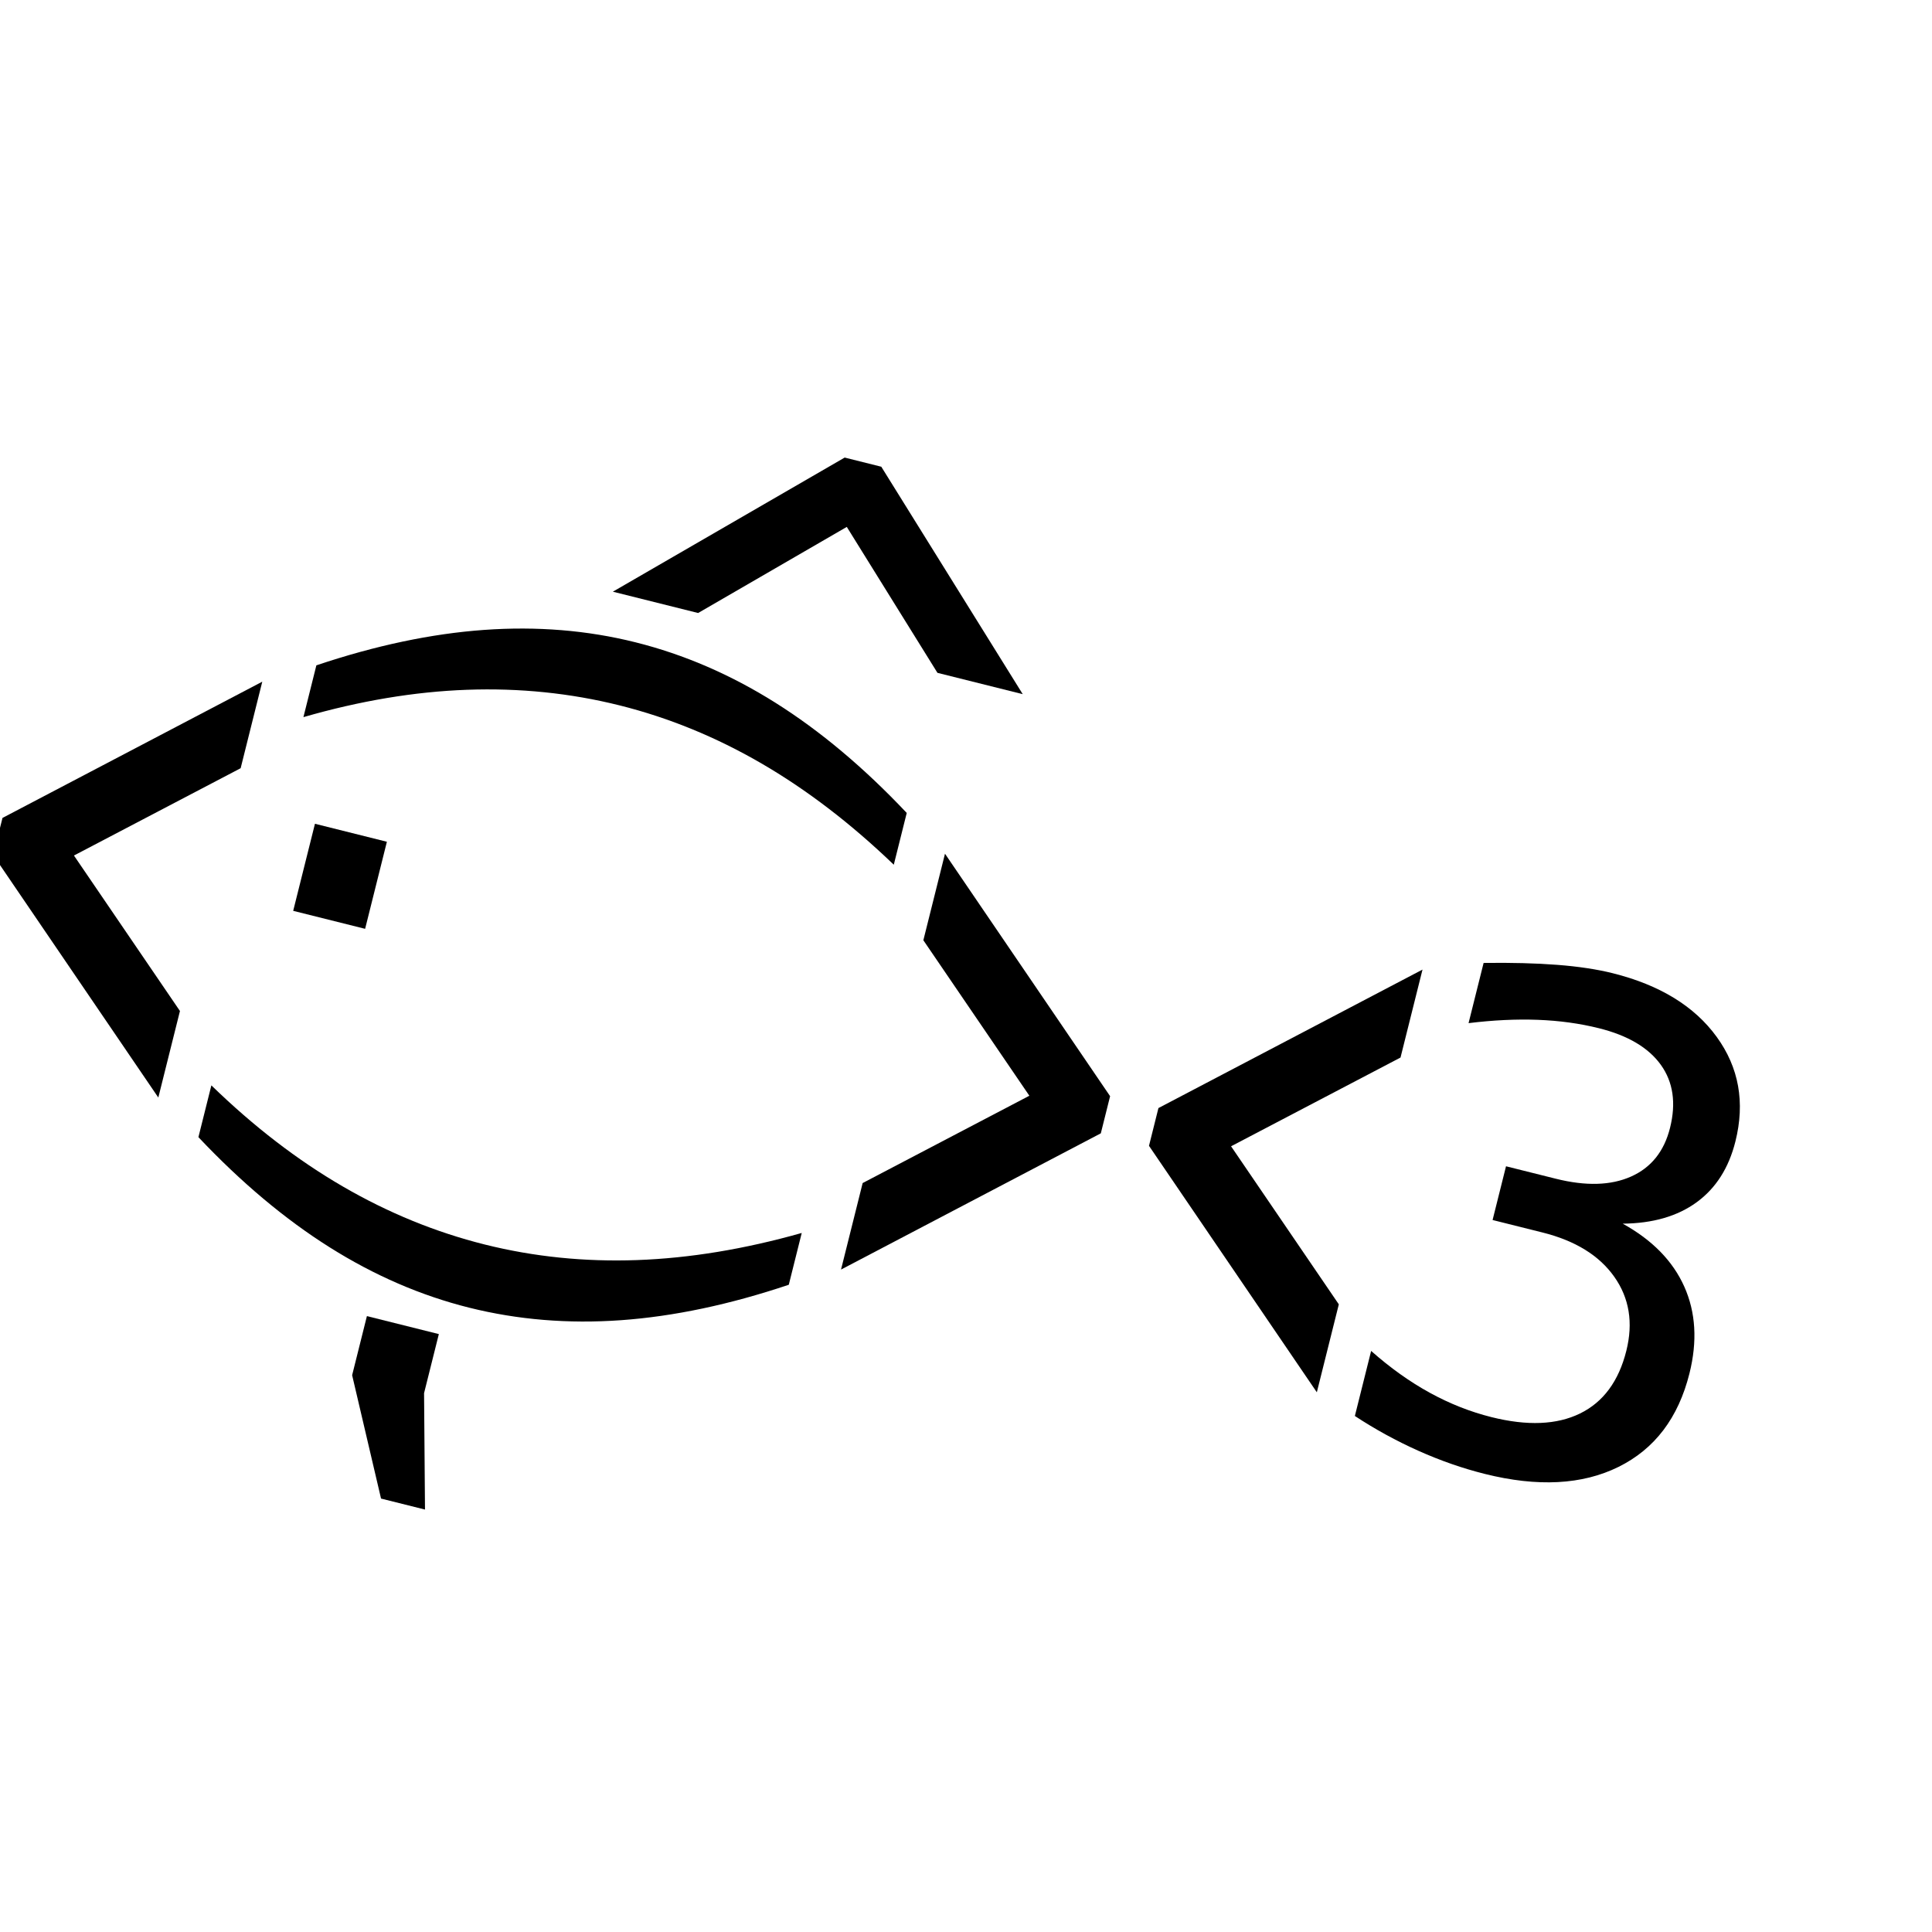 <svg clip-rule="evenodd" fill-rule="evenodd" stroke-linejoin="round" stroke-miterlimit="2" viewBox="0 0 24 24" xmlns="http://www.w3.org/2000/svg"><g fill-rule="nonzero" transform="matrix(.004 .001 .001 -.004 -1.682 17.012)"><path d="m5258.38 1571.66c-52.27 66.67-127.66 113.08-226.16 139.21 87.78 22.77 154.63 61.65 200.53 116.6 45.89 54.94 68.85 123.64 68.85 206.06 0 121.28-43.72 218.63-131.17 292-87.45 73.38-204.22 110.07-350.3 110.07-48.93 0-105.04-5.37-168.37-16.08-63.32-10.73-135.54-26.81-216.61-48.25v-186.96c69.68 26.79 136.35 46.9 200.03 60.31 63.65 13.4 125.3 20.1 184.95 20.1 89.79 0 158.97-20.6 207.57-61.82 48.58-41.21 72.88-100.35 72.88-177.41 0-73.05-26.15-130.01-78.41-170.88-52.27-40.88-124.99-61.31-218.13-61.31h-154.79v-166.86h154.79c101.86 0 182.6-25.63 242.25-76.89 59.64-51.27 89.46-120.47 89.46-207.57 0-94.49-29.82-166.87-89.46-217.12-59.65-50.26-145.09-75.39-256.32-75.39-65.67 0-131.67 8.7-198.02 26.13-66.33 17.42-133.68 43.89-202.04 79.42v-202.04c69.02-24.128 139.38-42.57 211.1-55.289 71.69-12.722 142.05-19.101 211.08-19.101 164.17 0 292.66 39.359 385.48 118.109 92.81 78.741 139.22 187.121 139.22 325.171 0 99.85-26.14 183.1-78.41 249.79"/><path d="m4261.43 2307.22-670.68-597.74v-117.26l670.68-597.751v273.131l-430.44 383.25 430.44 383.24z"/><path d="m2781 2296.94v-268.71l423.45-377.03-423.45-377.02v-268.7l659.8 588.05v115.35z"/><path d="m2175.02 2614.36c-151.43 49.59-302.55 74.39-453.34 74.39-149.42 0-299.87-24.8-451.31-74.39-151.44-49.6-306.233-124.98-464.397-226.16v-160.83c153.465 89.12 306.247 155.63 458.357 199.53 152.13 43.89 304.57 65.84 457.35 65.84 152.13 0 304.24-21.95 456.35-65.84 152.13-43.9 305.91-110.41 461.38-199.53v160.83c-158.16 101.18-312.94 176.56-464.39 226.16"/><path d="m2178.03 884.23c-152.11-43.89-304.22-65.839-456.35-65.839-152.78 0-305.22 21.949-457.35 65.839-152.11 43.891-304.892 110.411-458.357 199.53v-160.83c158.164-101.18 312.957-176.571 464.397-226.16 151.44-49.59 301.89-74.391 451.31-74.391 150.79 0 301.91 24.801 453.34 74.391 151.45 49.589 306.23 124.98 464.39 226.16v160.83c-155.47-89.119-309.25-155.639-461.38-199.53"/><path d="m2312.03 3381.56h-113.7l-579.61-561.43h264.84l371.62 360.32 371.63-360.32h264.85z"/><path d="m1652.59 339.512v183.508h-223.39v-183.508l174.64-339.512h136.51z"/><path d="m917.598 1924.08v-270.38h223.392v270.38z"/><path d="m659.801 2300.92-659.801-588.06v-115.36l659.801-588.06v268.71l-423.457 377.03 423.457 377.03z"/></g></svg>